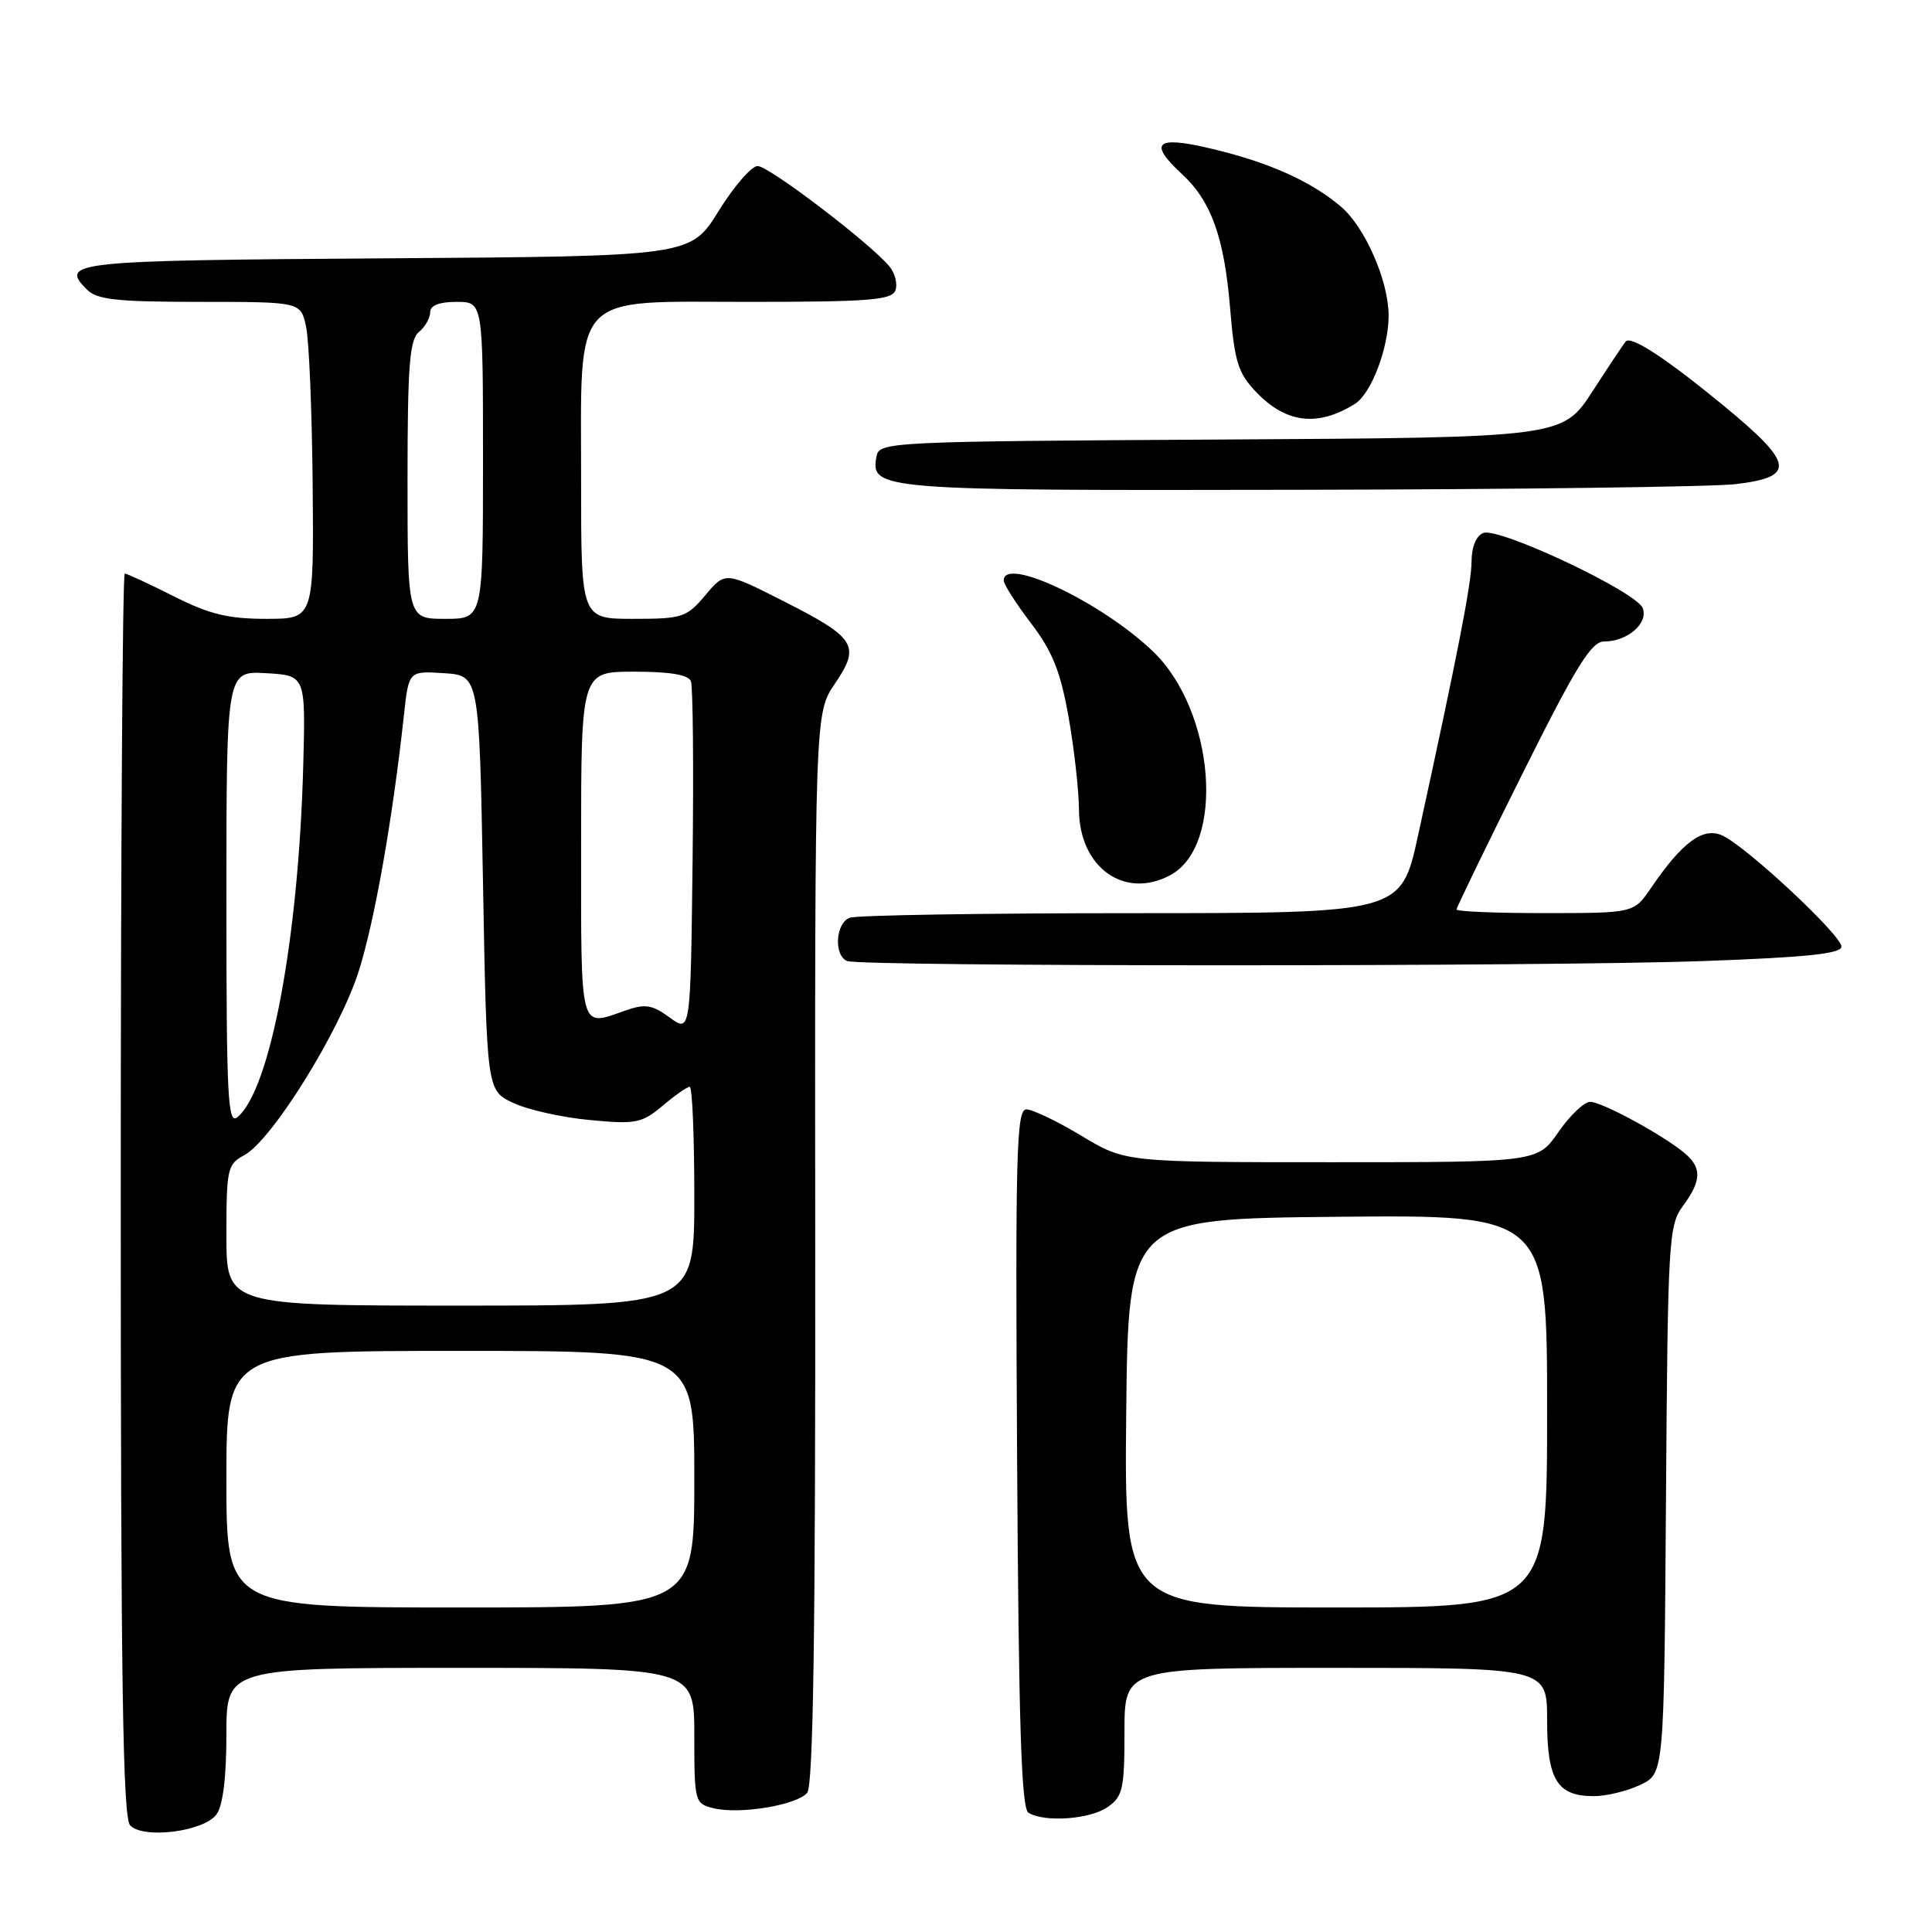 <?xml version="1.0" encoding="UTF-8" standalone="no"?>
<!DOCTYPE svg PUBLIC "-//W3C//DTD SVG 1.1//EN" "http://www.w3.org/Graphics/SVG/1.1/DTD/svg11.dtd" >
<svg xmlns="http://www.w3.org/2000/svg" xmlns:xlink="http://www.w3.org/1999/xlink" version="1.1" viewBox="0 0 256 256">
 <g >
 <path fill="currentColor"
d=" M 28.69 240.41 C 29.54 239.25 30.00 235.50 30.00 229.81 C 30.00 221.00 30.00 221.00 61.00 221.00 C 92.00 221.00 92.00 221.00 92.00 229.98 C 92.00 238.74 92.06 238.98 94.51 239.59 C 97.95 240.46 105.59 239.20 106.96 237.55 C 107.76 236.58 108.06 216.28 108.02 165.35 C 107.97 94.50 107.97 94.50 110.63 90.59 C 114.06 85.54 113.42 84.52 103.75 79.62 C 96.09 75.74 96.09 75.74 93.46 78.87 C 90.97 81.82 90.43 82.00 83.91 82.00 C 77.00 82.00 77.00 82.00 77.00 63.90 C 77.00 38.32 75.44 40.00 99.25 40.00 C 115.12 40.00 118.15 39.76 118.64 38.49 C 118.96 37.66 118.61 36.23 117.86 35.31 C 115.36 32.27 101.89 22.00 100.39 22.00 C 99.58 22.00 97.25 24.69 95.21 27.98 C 91.50 33.96 91.50 33.96 51.08 34.23 C 9.49 34.51 7.83 34.68 11.53 38.38 C 12.85 39.71 15.53 40.00 26.49 40.00 C 39.84 40.00 39.84 40.00 40.55 43.25 C 40.95 45.03 41.34 54.48 41.43 64.25 C 41.59 82.00 41.59 82.00 35.27 82.00 C 30.23 82.00 27.74 81.39 23.00 79.00 C 19.73 77.35 16.82 76.00 16.53 76.00 C 16.24 76.00 16.00 113.03 16.00 158.30 C 16.00 222.79 16.27 240.88 17.25 241.88 C 19.03 243.72 27.03 242.69 28.69 240.41 Z  M 146.78 239.44 C 148.78 238.04 149.00 237.03 149.00 229.44 C 149.00 221.00 149.00 221.00 177.00 221.00 C 205.00 221.00 205.00 221.00 205.00 227.93 C 205.00 235.83 206.33 238.00 211.17 238.00 C 212.84 238.00 215.62 237.33 217.35 236.50 C 220.50 235.01 220.50 235.01 220.75 198.75 C 220.99 164.29 221.10 162.37 223.00 159.79 C 225.46 156.46 225.52 154.75 223.25 152.82 C 220.45 150.45 212.28 146.00 210.71 146.00 C 209.92 146.00 208.02 147.80 206.50 150.00 C 203.73 154.00 203.73 154.00 176.41 154.00 C 149.10 154.00 149.10 154.00 143.30 150.50 C 140.11 148.58 136.82 147.00 136.00 147.00 C 134.68 147.00 134.53 152.68 134.77 193.20 C 134.98 228.43 135.33 239.59 136.27 240.19 C 138.36 241.51 144.44 241.08 146.78 239.44 Z  M 225.84 127.34 C 239.38 126.85 244.00 126.37 244.00 125.43 C 244.00 123.92 231.44 112.19 228.24 110.72 C 225.69 109.53 222.92 111.56 218.78 117.64 C 216.50 120.99 216.50 120.99 204.75 120.99 C 198.29 121.00 193.00 120.78 193.00 120.51 C 193.00 120.24 196.93 112.14 201.74 102.51 C 208.84 88.27 210.86 85.00 212.55 85.00 C 215.65 85.00 218.44 82.59 217.67 80.58 C 216.84 78.41 198.62 69.83 196.55 70.62 C 195.61 70.98 195.00 72.45 194.99 74.36 C 194.98 77.31 193.19 86.47 187.89 110.75 C 185.65 121.00 185.65 121.00 149.91 121.00 C 130.25 121.00 113.45 121.27 112.58 121.61 C 110.71 122.33 110.46 126.61 112.25 127.34 C 114.13 128.09 204.98 128.10 225.84 127.34 Z  M 155.06 115.97 C 162.39 112.04 161.00 94.18 152.75 86.29 C 145.94 79.78 133.00 73.64 133.00 76.92 C 133.00 77.43 134.62 79.97 136.61 82.58 C 139.44 86.29 140.51 88.94 141.57 94.90 C 142.32 99.08 142.95 104.66 142.97 107.30 C 143.02 114.94 148.98 119.22 155.06 115.97 Z  M 229.99 64.15 C 237.98 63.20 237.72 61.44 228.46 53.81 C 220.87 47.56 216.19 44.48 215.43 45.23 C 215.22 45.45 213.25 48.40 211.05 51.80 C 207.06 57.98 207.06 57.98 161.79 58.24 C 117.95 58.49 116.52 58.56 116.15 60.43 C 115.29 64.93 116.28 65.01 171.94 64.90 C 200.85 64.85 226.97 64.51 229.99 64.15 Z  M 179.56 53.50 C 181.70 52.15 184.00 46.09 184.00 41.81 C 184.00 37.22 180.86 30.06 177.66 27.36 C 173.62 23.94 167.95 21.43 160.17 19.62 C 153.14 17.98 152.15 18.94 156.63 23.08 C 160.48 26.63 162.22 31.46 162.99 40.78 C 163.59 47.98 164.04 49.43 166.48 51.98 C 170.43 56.10 174.63 56.59 179.56 53.50 Z  M 30.00 196.00 C 30.00 179.00 30.00 179.00 61.00 179.00 C 92.00 179.00 92.00 179.00 92.00 196.00 C 92.00 213.00 92.00 213.00 61.00 213.00 C 30.00 213.00 30.00 213.00 30.00 196.00 Z  M 30.00 163.67 C 30.00 154.88 30.14 154.26 32.36 153.07 C 36.02 151.11 45.00 136.68 47.54 128.67 C 49.65 122.01 52.03 108.48 53.53 94.70 C 54.16 88.90 54.16 88.90 58.83 89.20 C 63.50 89.50 63.50 89.50 64.00 117.00 C 64.50 144.50 64.50 144.50 68.00 146.14 C 69.92 147.05 74.49 148.07 78.15 148.41 C 84.27 148.99 85.04 148.83 87.80 146.52 C 89.44 145.13 91.06 144.00 91.39 144.00 C 91.73 144.00 92.00 150.53 92.00 158.50 C 92.00 173.00 92.00 173.00 61.00 173.00 C 30.00 173.00 30.00 173.00 30.00 163.67 Z  M 30.00 119.07 C 30.00 88.90 30.00 88.90 35.25 89.20 C 40.50 89.50 40.50 89.50 40.18 101.50 C 39.56 124.41 35.82 144.42 31.46 148.03 C 30.18 149.09 30.00 145.43 30.00 119.07 Z  M 88.74 134.83 C 86.40 133.12 85.49 132.98 82.84 133.91 C 76.73 136.04 77.00 137.06 77.00 112.00 C 77.00 89.00 77.00 89.00 84.03 89.00 C 88.80 89.00 91.22 89.41 91.55 90.27 C 91.82 90.97 91.92 101.74 91.77 114.19 C 91.50 136.84 91.50 136.84 88.74 134.83 Z  M 54.00 63.62 C 54.00 48.51 54.27 45.02 55.50 44.00 C 56.33 43.32 57.00 42.14 57.00 41.38 C 57.00 40.47 58.19 40.00 60.50 40.00 C 64.00 40.00 64.00 40.00 64.00 61.00 C 64.00 82.00 64.00 82.00 59.00 82.00 C 54.00 82.00 54.00 82.00 54.00 63.62 Z  M 149.23 187.25 C 149.50 161.50 149.50 161.50 177.25 161.23 C 205.00 160.97 205.00 160.97 205.00 186.98 C 205.00 213.00 205.00 213.00 176.98 213.00 C 148.97 213.00 148.97 213.00 149.23 187.25 Z "/>
</g>
</svg>